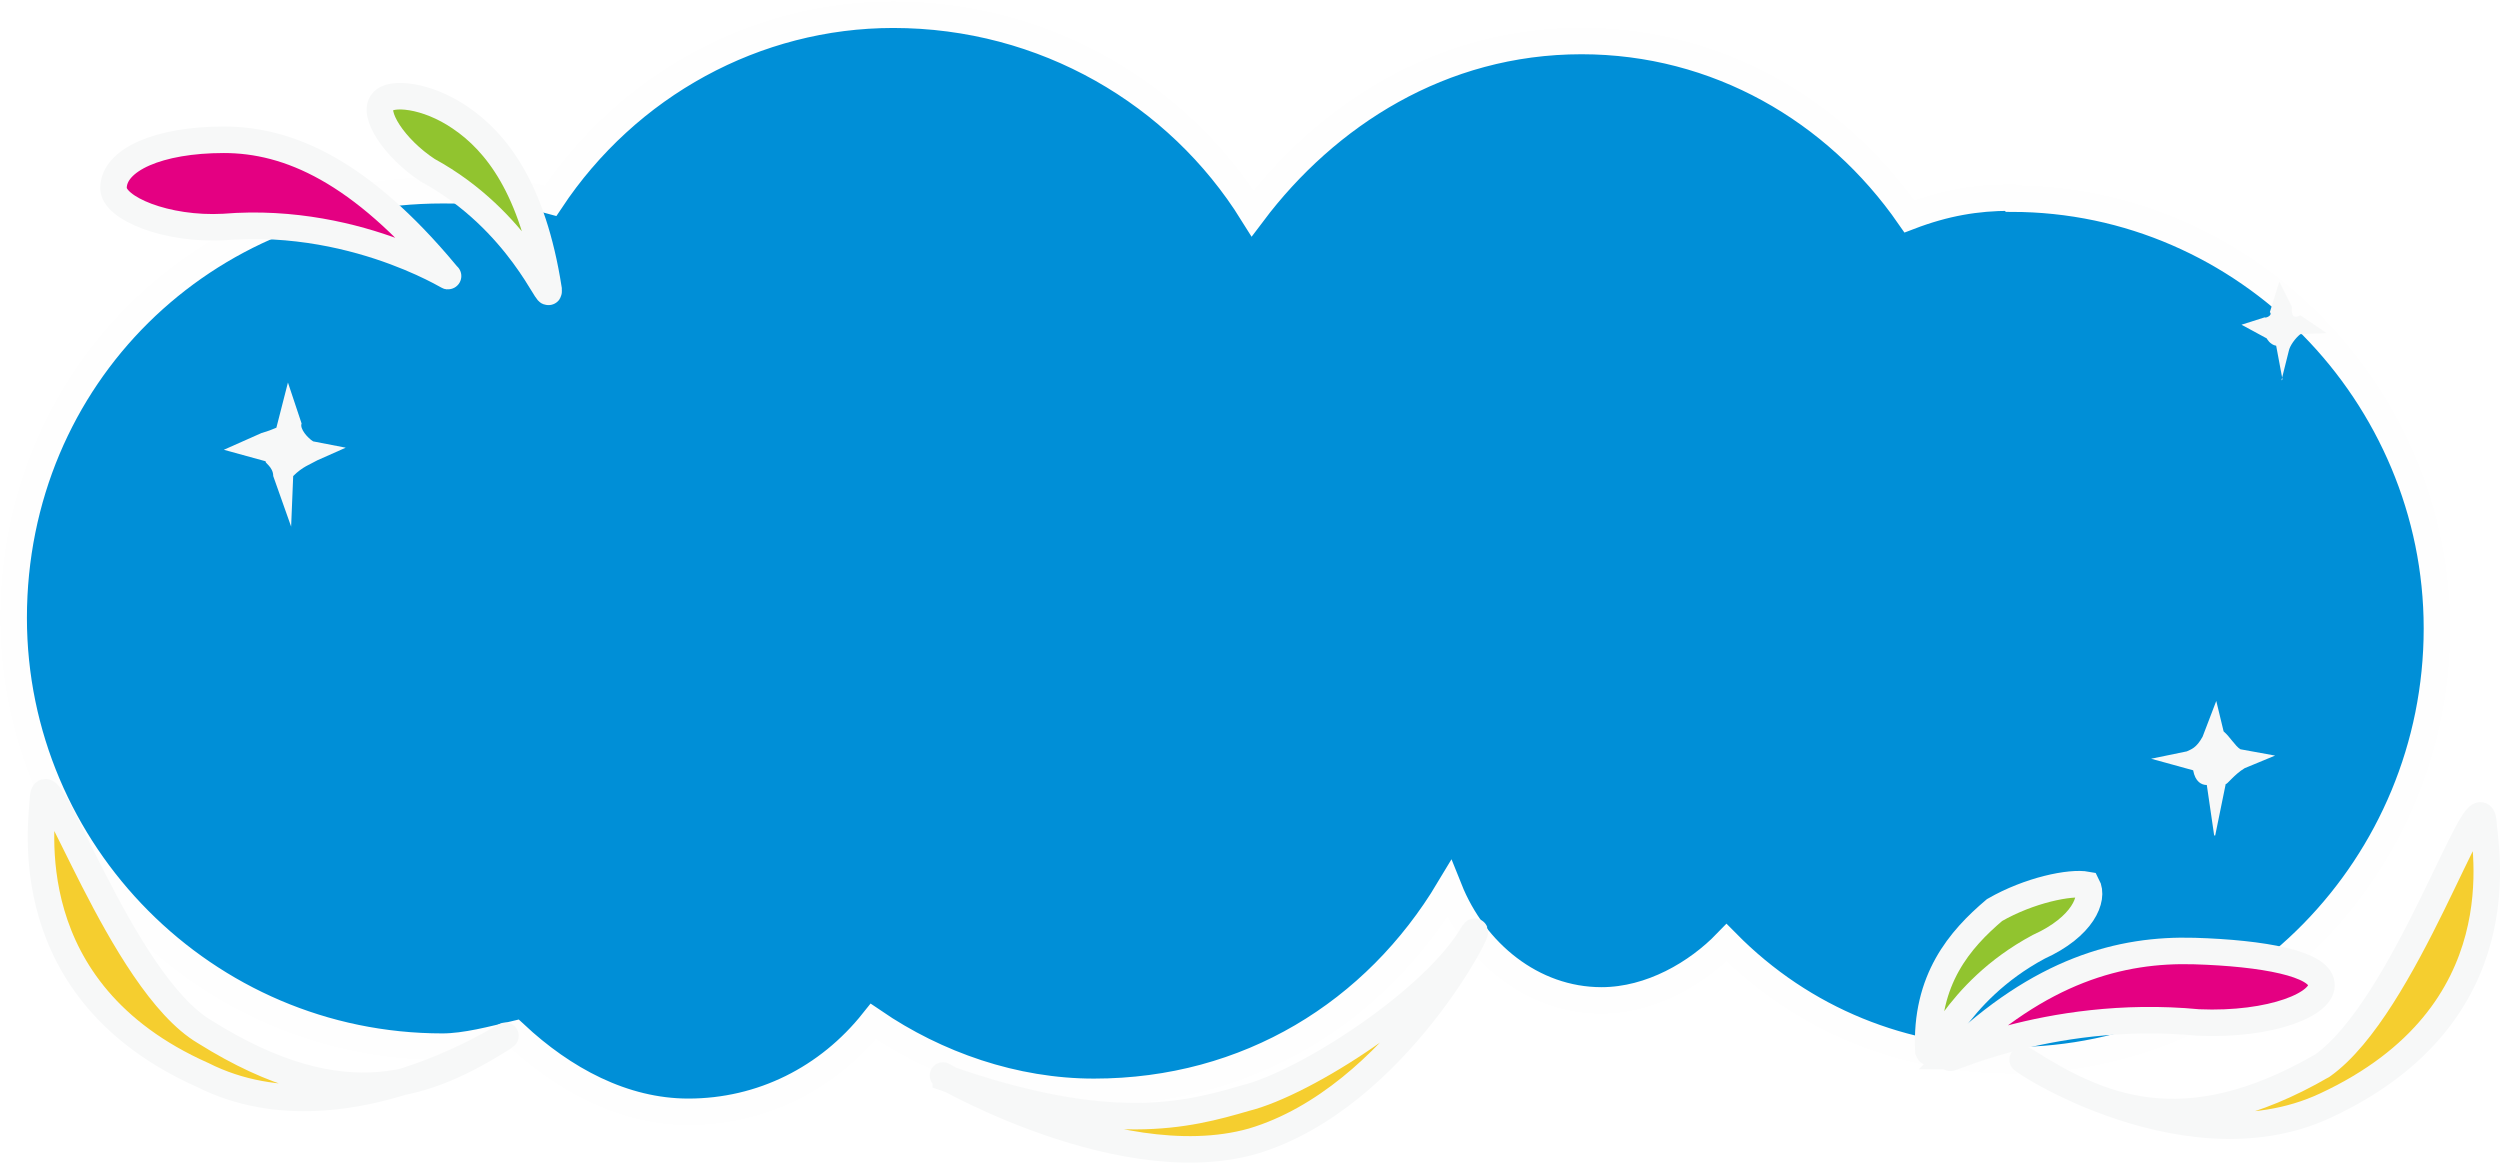 <svg xmlns="http://www.w3.org/2000/svg" xml:space="preserve" width="47.143mm" height="21.937mm" version="1.1" style="shape-rendering:geometricPrecision; text-rendering:geometricPrecision; image-rendering:optimizeQuality; fill-rule:evenodd; clip-rule:evenodd"
     viewBox="0 0 2379 1107"
     xmlns:xlink="http://www.w3.org/1999/xlink">
 <defs>
  <style type="text/css">
   <![CDATA[
    g#_667357800 .str1 {stroke:#F7F8F8;stroke-width:25.228}
    g#_667357800 .str0 {stroke:#FEFEFE;stroke-width:25.228}
    g#_667357800 .fil0 {fill:#008FD7;fill-rule:nonzero}
    g#_667357800 .fil2 {fill:#91C42F;fill-rule:nonzero}
    g#_667357800 .fil1 {fill:#E40082;fill-rule:nonzero}
    g#_667357800 .fil4 {fill:#F5CE2F;fill-rule:nonzero}
    g#_667357800 .fil3 {fill:#F7F8F8;fill-rule:nonzero}
   ]]>
  </style>
 </defs>
  <g id="图层_x0020_1">
    <g id="_667357800">
   <path class="fil0 str0" d="M1913 188c-32,0 -62,5 -96,18 -70,-101 -183,-167 -312,-167 -134,0 -243,71 -313,164 -71,-114 -198,-189 -342,-189 -131,0 -253,67 -326,177 -29,-8 -62,-10 -103,-10 -226,0 -408,177 -408,407 0,223 182,408 408,408 22,0 48,-7 69,-12 46,43 103,74 165,74 70,0 133,-32 176,-86 60,41 134,67 210,67 147,0 268,-76 338,-193 24,60 79,106 145,106 47,0 91,-26 119,-55 73,74 169,112 271,112 225,0 405,-186 405,-411 0,-222 -181,-409 -405,-409z"/>
      <g>
    <path class="fil1 str1" d="M424 261c20,14 -78,-56 -211,-45 -55,3 -105,-18 -105,-37 0,-27 43,-46 105,-46 62,0 130,30 211,127z"/>
        <path class="fil2 str1" d="M522 276c2,15 -27,-66 -115,-114 -32,-21 -53,-54 -43,-65 7,-10 42,-7 74,15 34,23 69,67 84,163z"/>
   </g>
      <g>
    <path class="fil1 str1" d="M1858 1005c-19,12 87,-46 234,-32 70,3 120,-18 117,-37 -2,-19 -55,-29 -121,-31 -70,-2 -146,18 -231,100z"/>
        <path class="fil2 str1" d="M1835 1000c5,13 23,-55 105,-99 42,-19 53,-46 46,-59 -16,-3 -55,5 -88,24 -33,28 -66,66 -63,134z"/>
   </g>
      <path class="fil3" d="M277 501l-17 -48c0,-9 -9,-13 -7,-14l-40 -11 36 -16c7,-2 9,-3 14,-5l11 -43 13 39c-2,5 6,14 11,17l31 6 -27 12c-7,4 -14,6 -23,15l-2 49z"/>
      <path class="fil3" d="M2107 795l-7 -48c-5,0 -11,-3 -13,-14l-40 -11 34 -7c4,-2 9,-3 15,-14l13 -34 7 29c6,5 11,14 16,17l33 6 -29 12c-10,6 -17,16 -18,15l-10 49z"/>
      <path class="fil3" d="M2172 361l-6 -32c-6,-1 -9,-7 -9,-7l-24 -13 22 -7c1,1 8,-2 5,-5l9 -29 12 24c-1,10 3,11 8,8l25 17 -25 1c-5,4 -10,11 -11,16l-7 28z"/>
      <path class="fil4 str1" d="M2363 781c1,23 37,184 -150,271 -139,65 -312,-57 -286,-43 69,44 150,82 283,5 79,-56 148,-274 153,-233z"/>
      <path class="fil4 str1" d="M41 759c-1,23 -28,184 152,264 141,71 313,-56 285,-35 -69,43 -149,78 -283,-6 -80,-47 -151,-264 -154,-223z"/>
      <path class="fil4 str1" d="M900 1025c-27,-16 158,99 292,61 138,-41 224,-217 210,-198 -37,64 -160,143 -217,157 -55,16 -128,36 -285,-19z"/>
  </g>
 </g>
</svg>
